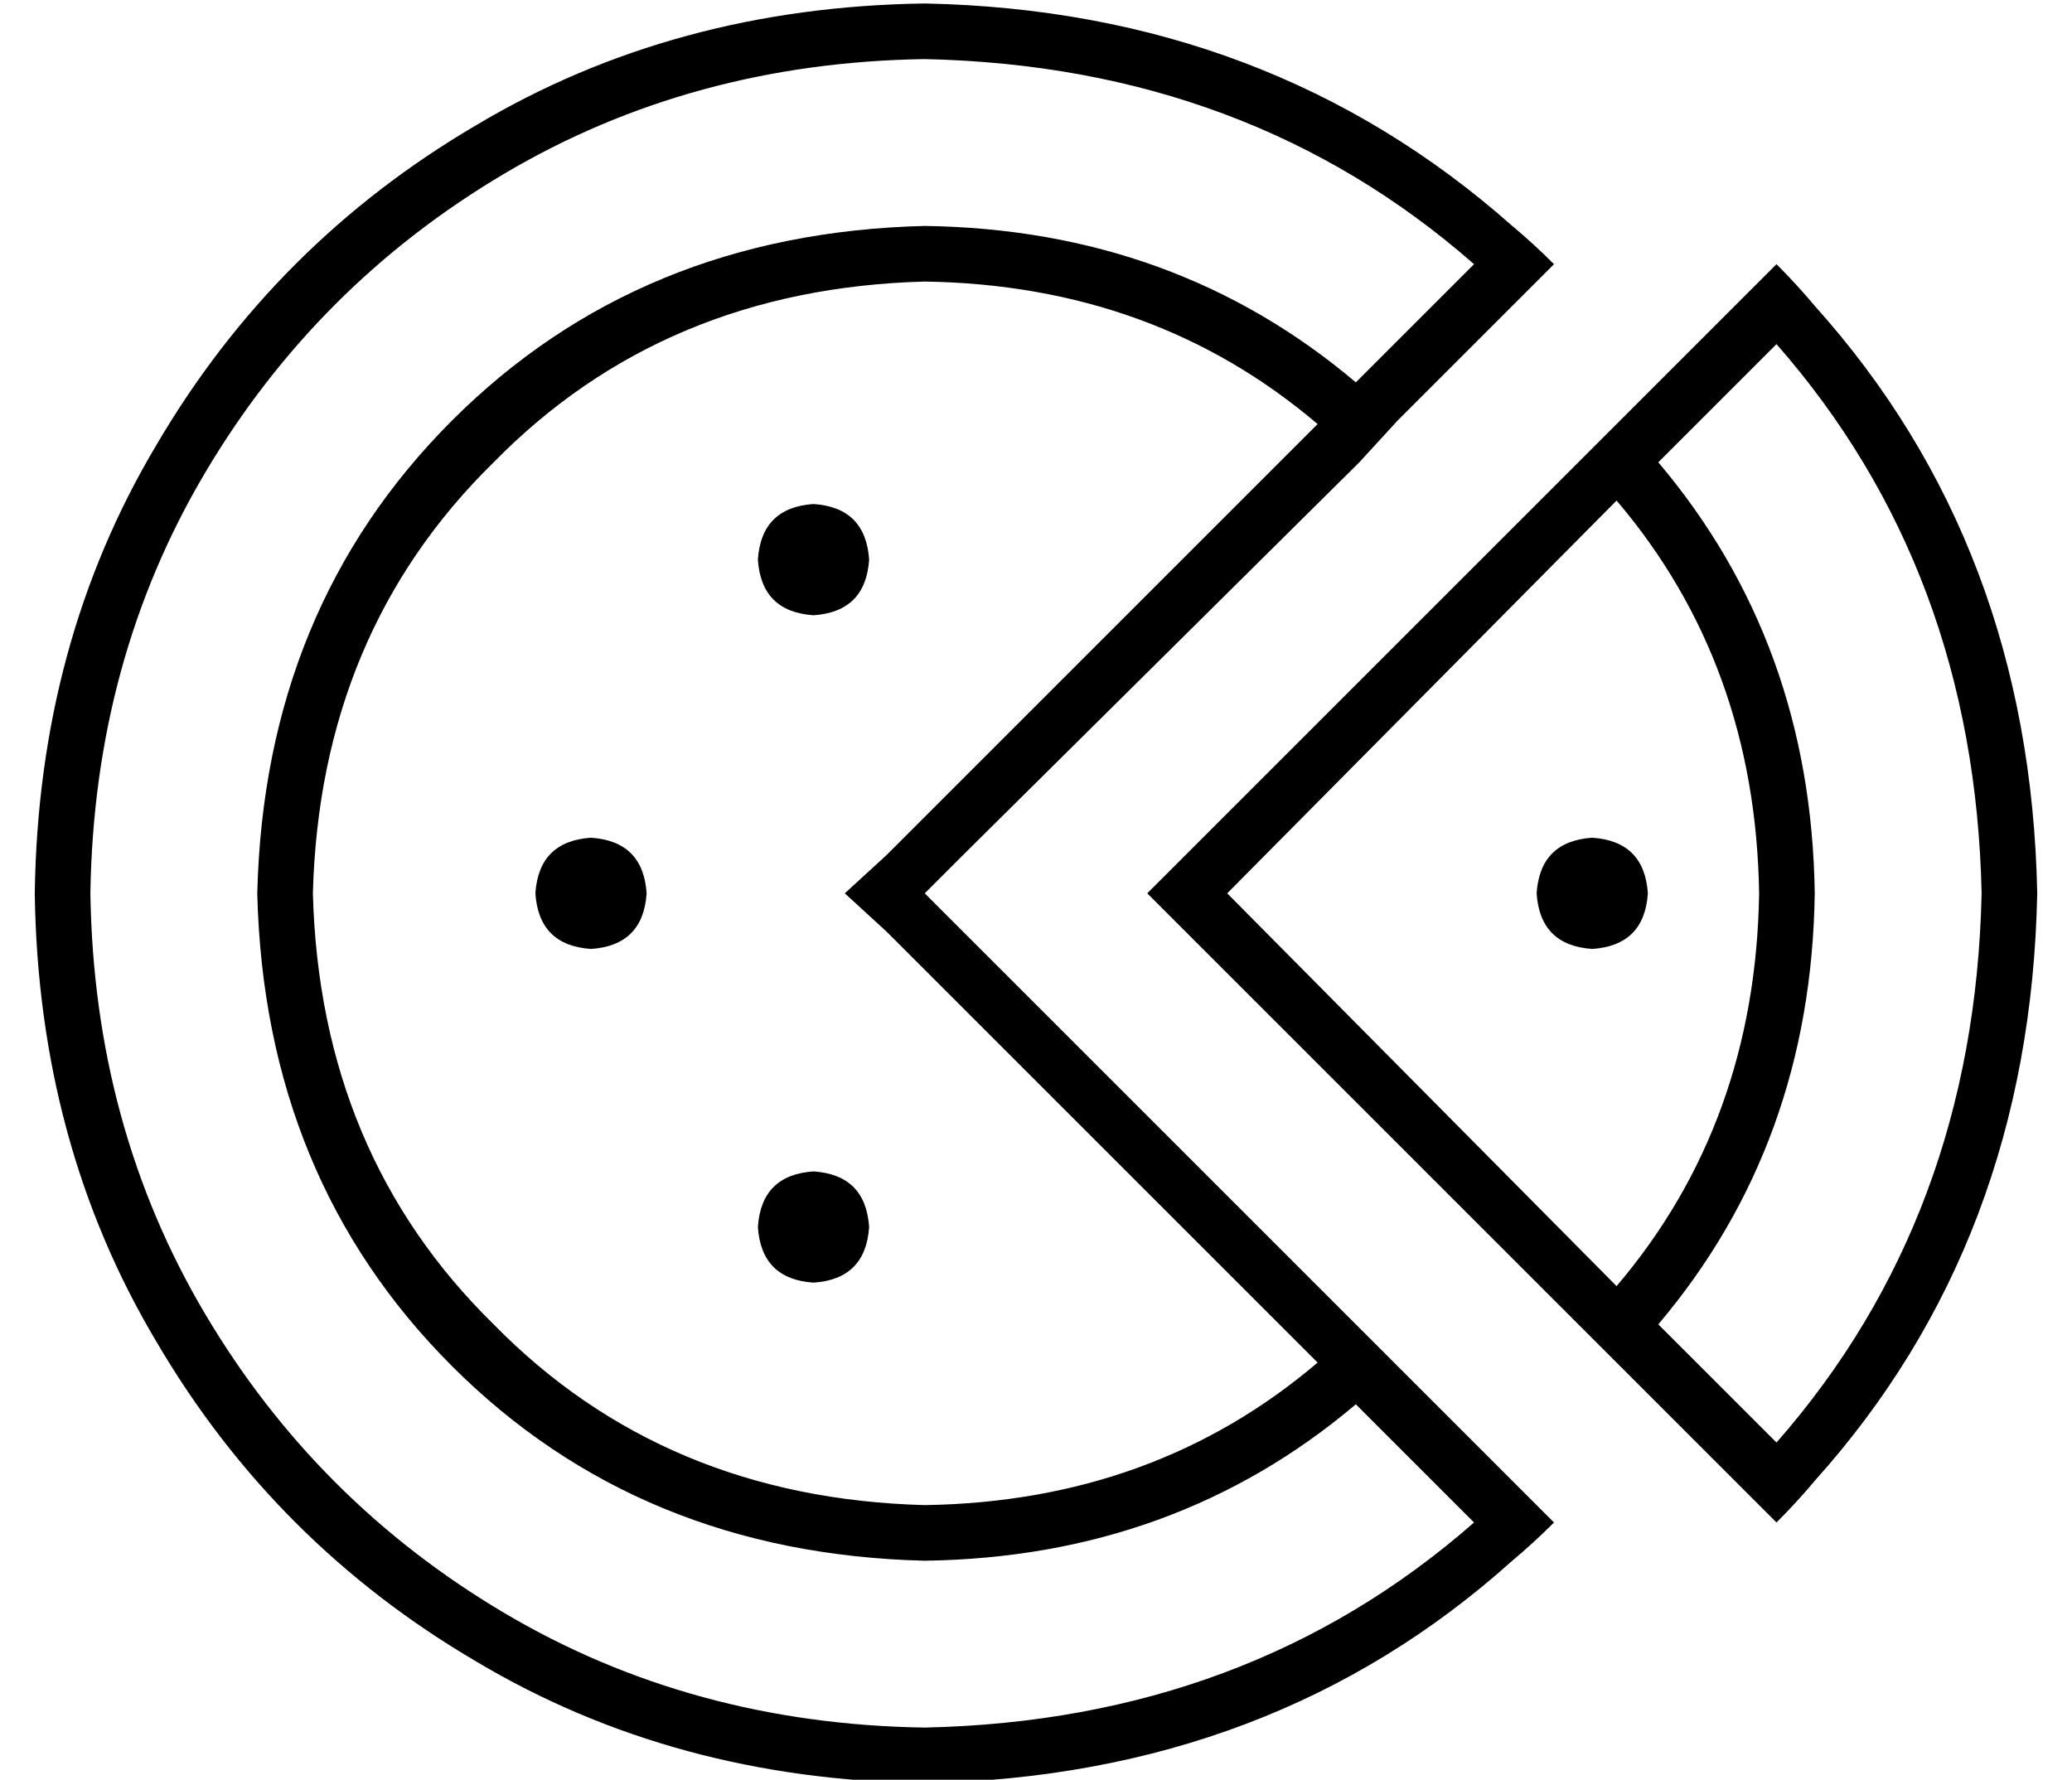 <?xml version="1.0" standalone="no"?>
<!DOCTYPE svg PUBLIC "-//W3C//DTD SVG 1.1//EN" "http://www.w3.org/Graphics/SVG/1.1/DTD/svg11.dtd" >
<svg xmlns="http://www.w3.org/2000/svg" xmlns:xlink="http://www.w3.org/1999/xlink" version="1.1" viewBox="-10 -40 596 512">
   <path fill="currentColor"
d="M426 47l-34 34l34 -34l-34 34l-11 12v0l-114 113v0l-11 11v0l11 11v0l114 114v0l11 11v0l34 34v0l11 11v0q-6 6 -12 11q-69 62 -169 64q-72 -1 -129 -35q-58 -34 -92 -92q-34 -57 -35 -129q1 -72 35 -129q34 -58 92 -92q57 -34 129 -35q99 2 169 64q6 5 12 11l-11 11v0z
M414 36q-65 -57 -158 -59q-67 1 -121 33t-86 86t-33 121q1 67 33 121t86 86t121 33q93 -2 158 -59l-34 -34v0q-52 44 -124 45q-82 -2 -136 -56t-56 -136q2 -82 56 -136t136 -56q72 1 124 45l34 -34v0zM256 41q-75 2 -124 52v0v0q-50 49 -52 124q2 75 52 124q49 50 124 52
q66 -1 113 -41l-124 -124v0l-12 -11v0l12 -11v0l124 -124v0q-47 -40 -113 -41v0zM560 217q-2 -93 -59 -158l-34 34v0q44 52 45 124q-1 72 -45 124l34 34v0q57 -65 59 -158v0zM455 104l-112 113l112 -113l-112 113l112 113v0q40 -47 41 -113q-1 -66 -41 -113v0zM501 398
l-11 -11l11 11l-11 -11l-34 -34v0l-11 -11v0l-114 -114v0l-11 -11v0l11 -11v0l159 -159v0l11 -11v0q6 6 11 12q62 69 64 169q-2 100 -64 169q-5 6 -11 12v0zM144 217q1 -15 16 -16q15 1 16 16q-1 15 -16 16q-15 -1 -16 -16v0zM224 105q15 1 16 16q-1 15 -16 16
q-15 -1 -16 -16q1 -15 16 -16v0zM208 313q1 -15 16 -16q15 1 16 16q-1 15 -16 16q-15 -1 -16 -16v0zM448 201q15 1 16 16q-1 15 -16 16q-15 -1 -16 -16q1 -15 16 -16v0z" />
</svg>
